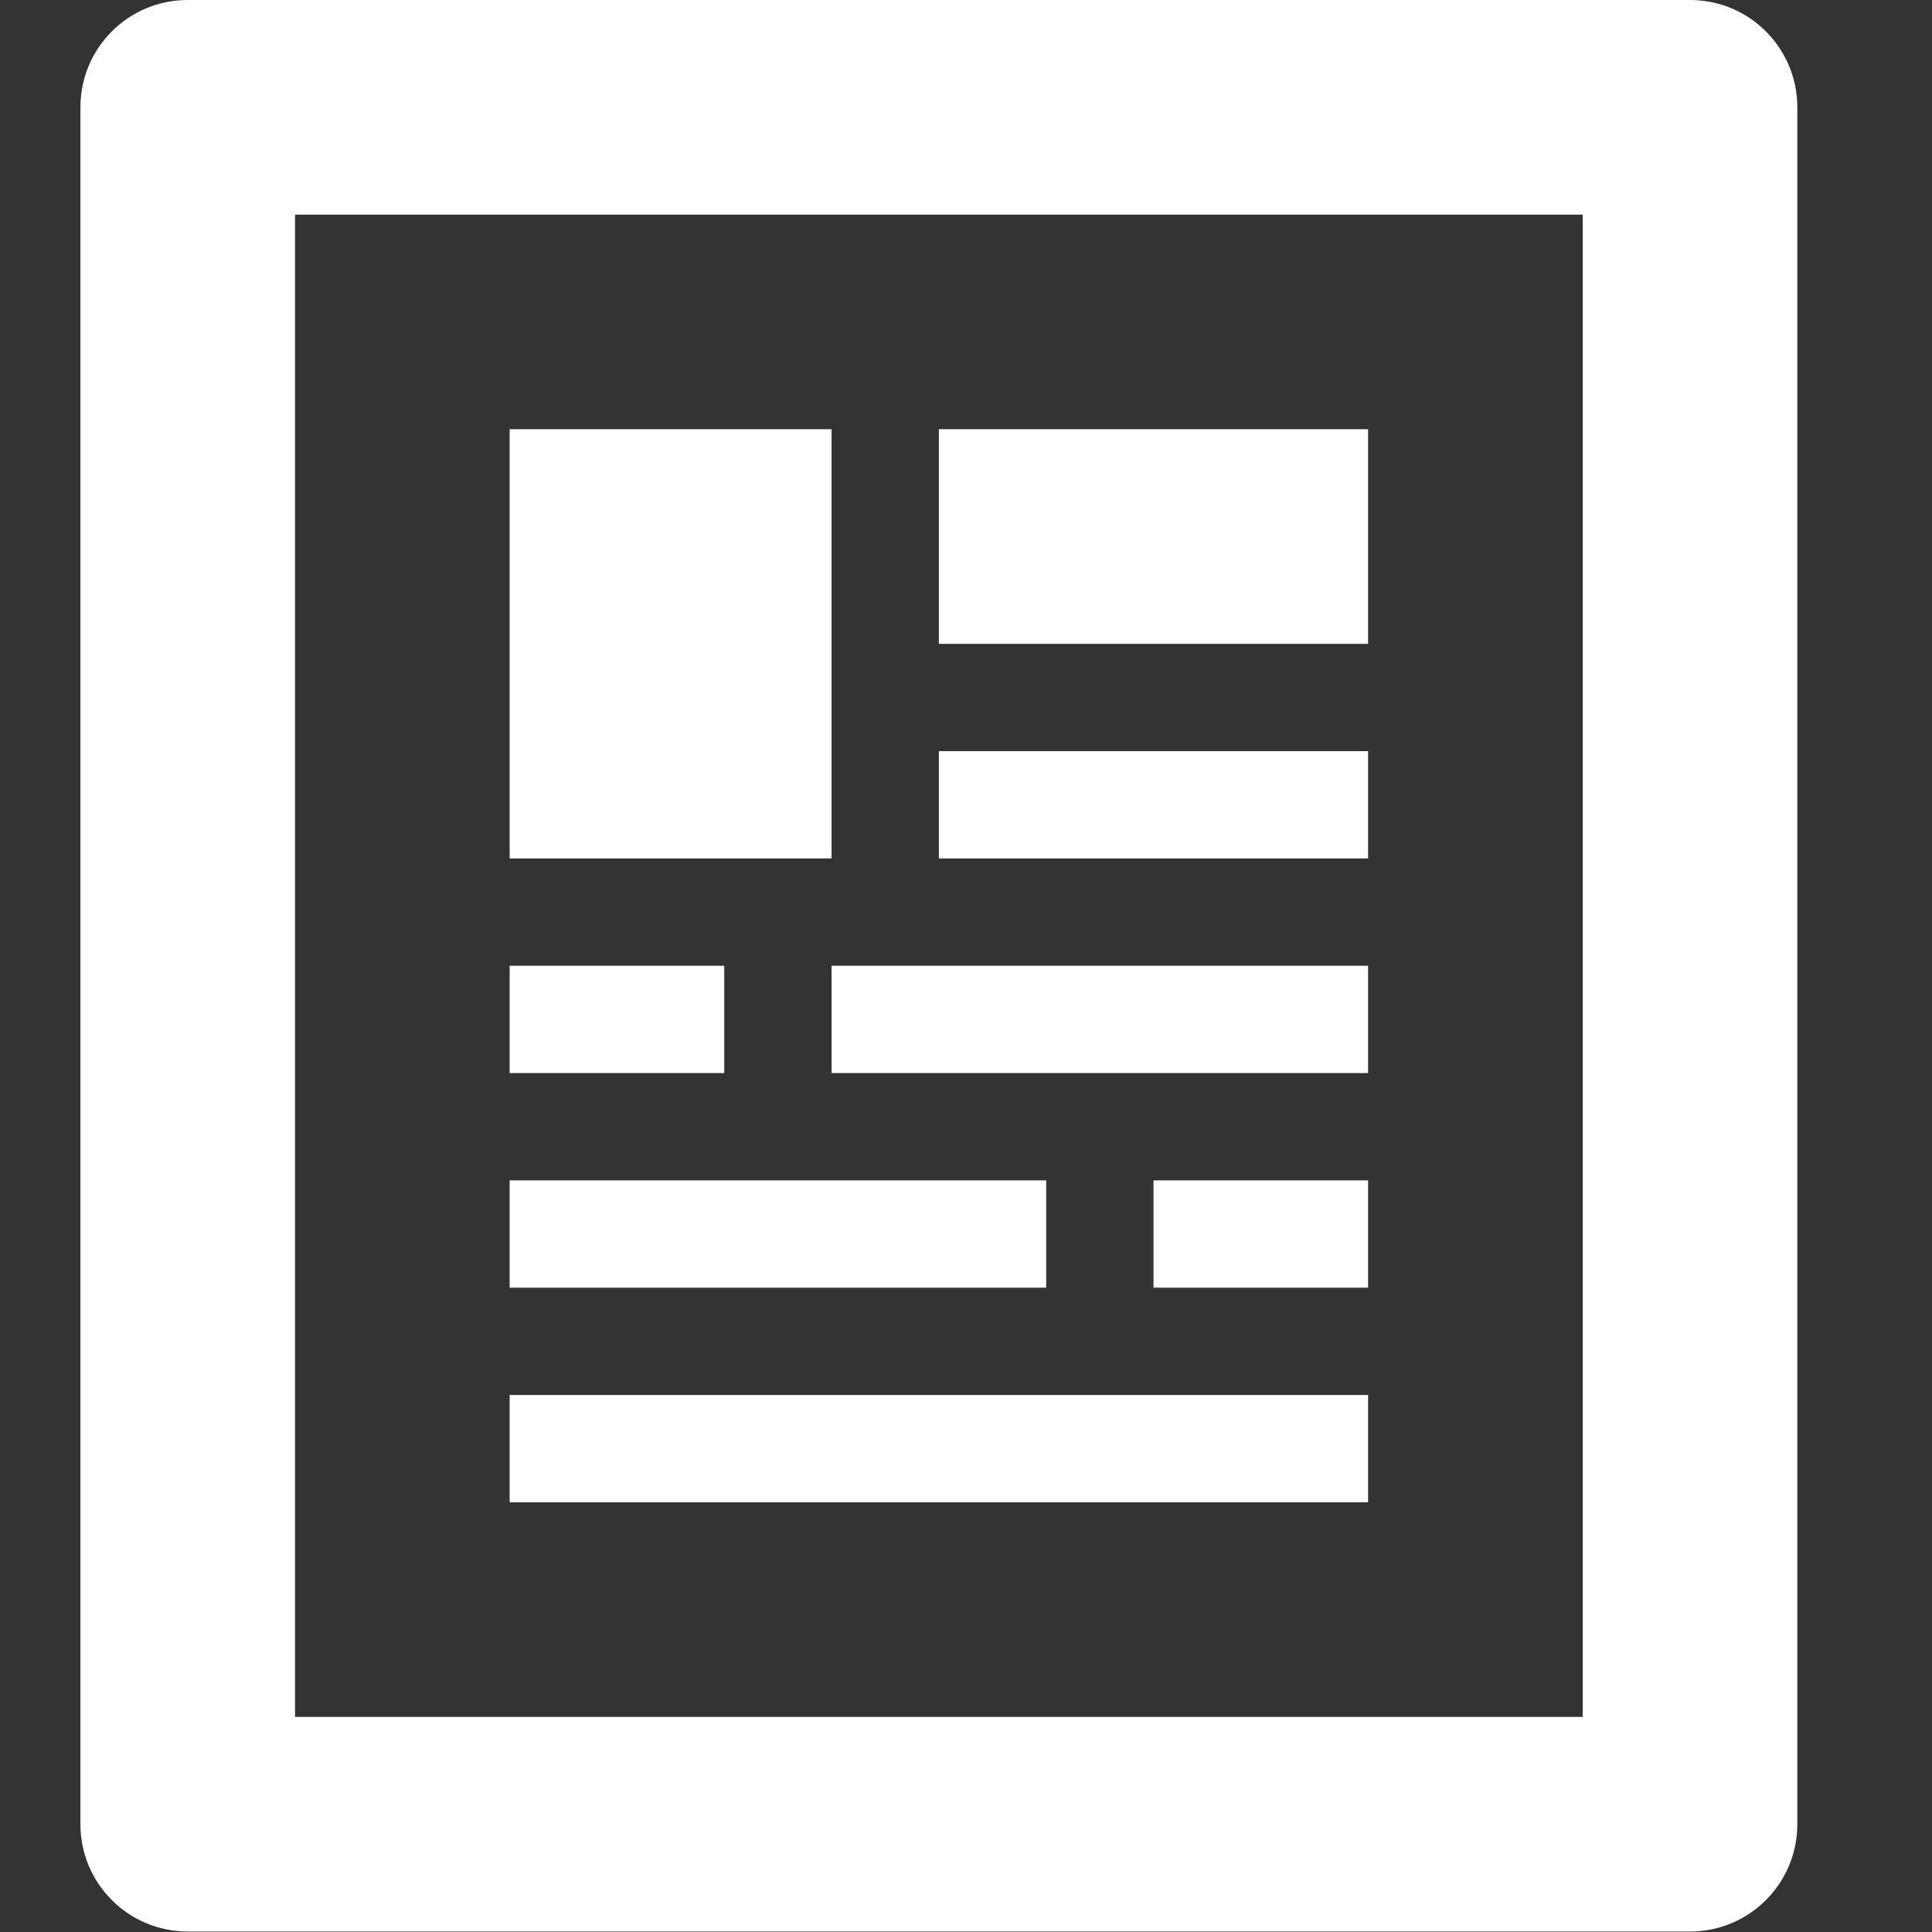 <?xml version="1.0" encoding="UTF-8" standalone="no"?>
<!DOCTYPE svg PUBLIC "-//W3C//DTD SVG 1.1//EN" "http://www.w3.org/Graphics/SVG/1.1/DTD/svg11.dtd">
<svg width="100%" height="100%" viewBox="0 0 24 24" version="1.1" xmlns="http://www.w3.org/2000/svg" xmlns:xlink="http://www.w3.org/1999/xlink" xml:space="preserve" style="fill-rule:evenodd;clip-rule:evenodd;stroke-linejoin:round;stroke-miterlimit:1.414;">
    <rect x="0" y="0" width="24" height="24" fill="#333333" stroke="none"/>
    <g transform="matrix(1.333,0,0,1.333,-1.667,-1.333)">
        <path d="M14,5L10,5L10,7L14,7L14,5ZM14,8L10,8L10,9L14,9L14,8ZM9,5L6,5L6,9L9,9L9,5ZM9,11L14,11L14,10L9,10L9,11ZM12,13L14,13L14,12L12,12L12,13ZM14,14L6,14L6,15L14,15L14,14ZM11,12L6,12L6,13L11,13L11,12ZM8,10L6,10L6,11L8,11L8,10ZM17,1L3,1C2.447,1 2,1.447 2,2L2,18C2,18.552 2.447,19 3,19L17,19C17.553,19 18,18.552 18,18L18,2C18,1.448 17.553,1 17,1ZM16,17L4,17L4,3L16,3L16,17Z" style="fill:white;"/>
    </g>
</svg>
